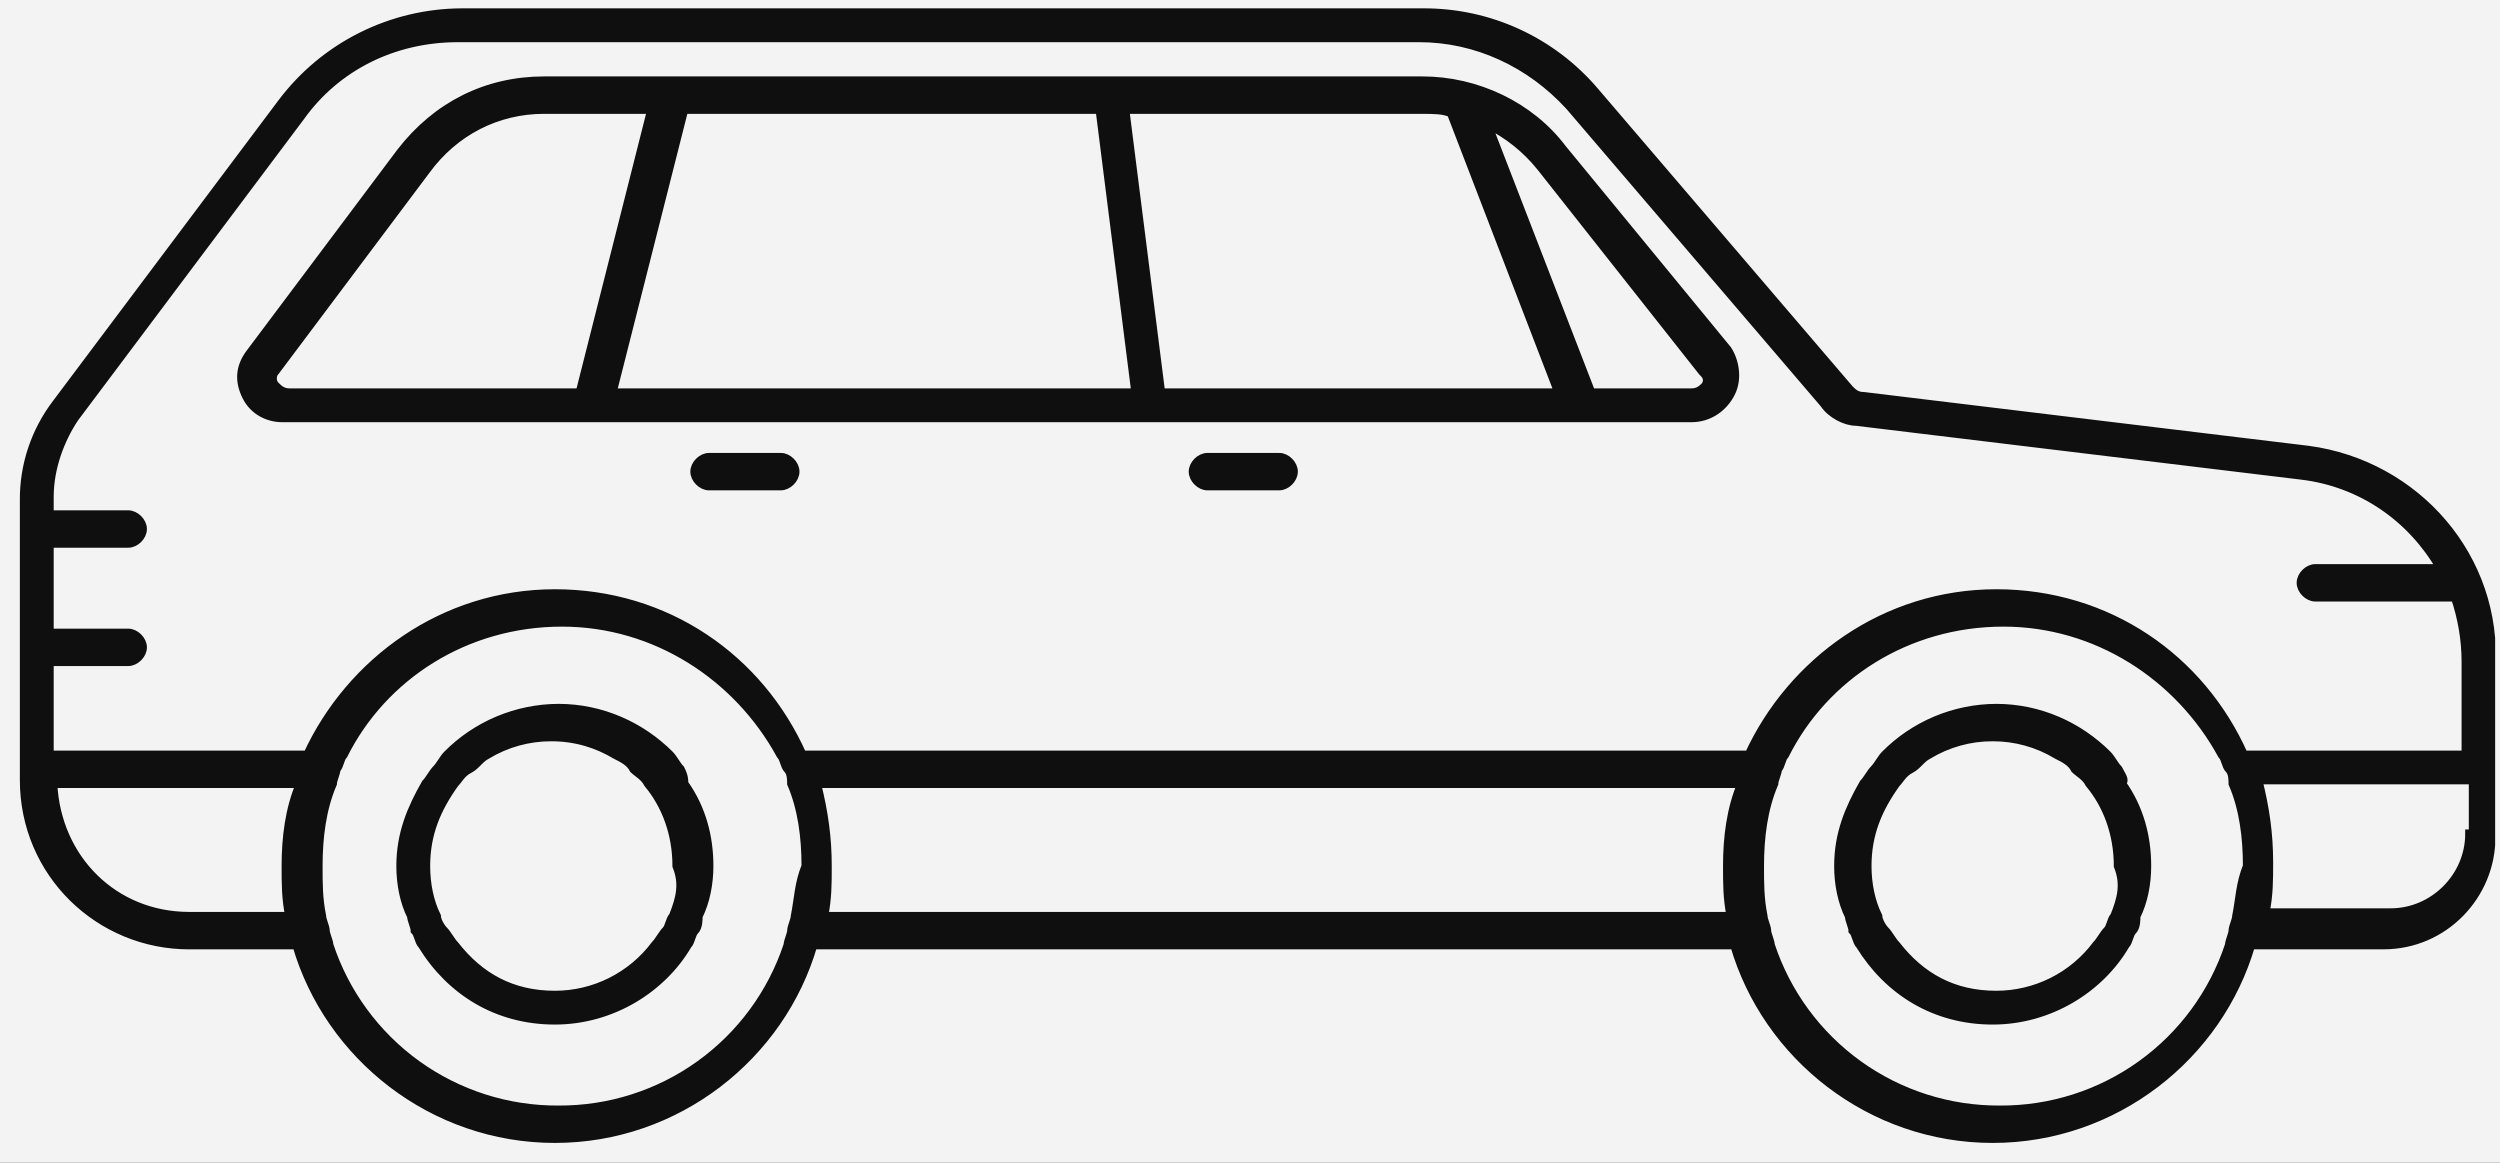 <svg width="86" height="40" viewBox="0 0 86 40" fill="none" xmlns="http://www.w3.org/2000/svg">
<rect width="86" height="40" fill="#1E1E1E"/>
<g id="Home" clip-path="url(#clip0_0_1)">
<rect width="1440" height="6342" transform="translate(-162 -1457)" fill="white"/>
<g id="Group 83">
<rect id="Rectangle 89" x="-50" y="-22" width="186" height="120" rx="8" fill="#0F0F0F" fill-opacity="0.05"/>
<g id="Frame 36">
<g id="suv-red 1" clip-path="url(#clip1_0_1)">
<path id="Vector" d="M79.403 15.485L64.108 13.635C63.861 13.635 63.738 13.512 63.615 13.388L54.858 3.151C54.129 2.293 53.222 1.605 52.199 1.136C51.176 0.667 50.062 0.429 48.937 0.437H15.882C14.686 0.442 13.507 0.723 12.437 1.258C11.367 1.792 10.436 2.567 9.714 3.521L1.943 13.882C1.214 14.838 0.823 16.009 0.833 17.212V26.833C0.833 30.041 3.424 32.508 6.507 32.508H10.207C11.318 36.33 14.895 39.167 19.088 39.167C23.282 39.167 26.859 36.33 27.969 32.507H59.667C60.778 36.33 64.355 39.167 68.548 39.167C72.742 39.167 76.319 36.33 77.429 32.507H81.993C84.089 32.507 85.693 30.78 85.693 28.807V23.008C85.939 19.185 83.103 15.978 79.403 15.485ZM9.837 29.793C9.837 30.41 9.837 30.903 9.962 31.52H6.507C3.917 31.52 1.944 29.547 1.821 26.957H10.332C9.962 27.82 9.837 28.807 9.837 29.793ZM27.352 31.52C27.352 31.643 27.229 31.89 27.229 32.013C27.229 32.137 27.105 32.383 27.105 32.508C26.558 34.166 25.499 35.609 24.081 36.628C22.662 37.648 20.957 38.191 19.211 38.181C17.464 38.191 15.759 37.647 14.341 36.628C12.923 35.608 11.864 34.166 11.318 32.507C11.318 32.383 11.193 32.137 11.193 32.013C11.193 31.89 11.07 31.643 11.07 31.52C10.947 30.903 10.947 30.41 10.947 29.793C10.947 28.807 11.069 27.82 11.44 26.957C11.44 26.832 11.563 26.587 11.563 26.462C11.688 26.339 11.688 26.093 11.81 25.969C13.167 23.256 16.003 21.406 19.334 21.406C22.541 21.406 25.378 23.256 26.858 25.969C26.982 26.093 26.982 26.339 27.105 26.462C27.227 26.587 27.228 26.832 27.228 26.957C27.598 27.82 27.722 28.807 27.722 29.793C27.475 30.41 27.475 30.903 27.352 31.52H27.352ZM59.422 29.793C59.422 30.41 59.422 30.903 59.544 31.52H28.339C28.462 30.903 28.462 30.41 28.462 29.793C28.462 28.807 28.339 27.943 28.093 26.957H59.915C59.545 27.82 59.422 28.807 59.422 29.793ZM76.936 31.52C76.936 31.643 76.812 31.89 76.812 32.013C76.812 32.137 76.689 32.383 76.689 32.508C76.142 34.166 75.083 35.609 73.665 36.628C72.247 37.648 70.542 38.191 68.795 38.181C67.048 38.191 65.343 37.648 63.925 36.628C62.507 35.608 61.448 34.166 60.902 32.507C60.902 32.383 60.778 32.137 60.778 32.013C60.778 31.89 60.654 31.643 60.654 31.52C60.532 30.903 60.532 30.41 60.532 29.793C60.532 28.807 60.654 27.82 61.024 26.957C61.024 26.832 61.148 26.587 61.148 26.462C61.272 26.339 61.271 26.093 61.394 25.969C62.751 23.256 65.588 21.406 68.919 21.406C72.125 21.406 74.963 23.256 76.442 25.969C76.566 26.093 76.566 26.339 76.689 26.462C76.812 26.587 76.812 26.832 76.812 26.957C77.183 27.82 77.306 28.807 77.306 29.793C77.059 30.41 77.059 30.903 76.936 31.52ZM84.953 28.683C84.953 30.163 83.72 31.396 82.24 31.396H77.923C78.046 30.779 78.046 30.286 78.046 29.669C78.046 28.683 77.922 27.819 77.675 26.832H85.077V28.683L84.953 28.683ZM84.953 25.97H77.183C75.703 22.639 72.496 20.42 68.672 20.42C64.848 20.42 61.641 22.762 60.162 25.97H27.599C26.118 22.639 22.912 20.42 19.088 20.42C15.265 20.42 12.058 22.762 10.578 25.97H1.697V22.762H4.411C4.657 22.762 4.904 22.517 4.904 22.269C4.904 22.022 4.657 21.776 4.411 21.776H1.697V18.692H4.411C4.657 18.692 4.904 18.446 4.904 18.198C4.904 17.952 4.657 17.705 4.411 17.705H1.697V17.088C1.697 16.102 2.067 15.114 2.561 14.375L10.332 4.014C11.565 2.287 13.538 1.301 15.758 1.301H48.814C50.788 1.301 52.638 2.165 53.994 3.644L62.75 13.882C62.998 14.252 63.49 14.498 63.86 14.498L79.155 16.348C81.252 16.595 82.979 17.828 83.966 19.555H79.649C79.402 19.555 79.155 19.802 79.155 20.049C79.155 20.296 79.402 20.543 79.648 20.543H84.458C84.706 21.282 84.828 22.023 84.828 22.762V25.97H84.953Z" fill="#0F0F0F" stroke="#0F0F0F" stroke-width="0.3"/>
<path id="Vector_2" d="M72.865 26.461C72.741 26.337 72.619 26.091 72.495 25.967C71.508 24.981 70.152 24.363 68.671 24.363C67.96 24.366 67.256 24.509 66.6 24.784C65.944 25.059 65.348 25.461 64.848 25.967C64.725 26.091 64.601 26.337 64.478 26.461C64.355 26.584 64.231 26.831 64.108 26.954C63.614 27.819 63.245 28.681 63.245 29.791C63.245 30.408 63.368 31.024 63.614 31.518C63.614 31.642 63.738 31.888 63.738 32.012C63.86 32.135 63.86 32.382 63.984 32.505C64.971 34.108 66.575 35.095 68.548 35.095C70.521 35.095 72.248 33.985 73.111 32.505C73.234 32.382 73.234 32.135 73.359 32.012C73.482 31.888 73.481 31.642 73.481 31.518C73.729 31.024 73.851 30.408 73.851 29.791C73.851 28.804 73.605 27.819 72.989 26.954C73.111 26.831 72.989 26.708 72.865 26.461ZM72.741 31.518C72.619 31.642 72.619 31.888 72.495 32.012C72.371 32.135 72.248 32.382 72.124 32.505C71.722 33.041 71.201 33.476 70.602 33.776C70.002 34.076 69.341 34.232 68.671 34.232C67.191 34.232 66.081 33.615 65.218 32.505C65.094 32.382 64.971 32.135 64.848 32.012C64.725 31.888 64.601 31.642 64.601 31.518C64.355 31.024 64.23 30.408 64.23 29.791C64.23 28.681 64.601 27.819 65.218 26.954C65.341 26.831 65.465 26.584 65.711 26.461C65.958 26.337 66.081 26.091 66.328 25.967C66.997 25.561 67.765 25.348 68.548 25.35C69.331 25.348 70.099 25.561 70.768 25.967C71.014 26.091 71.262 26.213 71.385 26.461C71.508 26.584 71.754 26.707 71.878 26.954C72.495 27.694 72.865 28.681 72.865 29.791C73.111 30.408 72.989 30.901 72.741 31.518ZM23.404 26.461C23.28 26.337 23.158 26.091 23.035 25.967C22.048 24.981 20.691 24.363 19.21 24.363C18.499 24.366 17.795 24.509 17.139 24.784C16.483 25.059 15.887 25.461 15.387 25.967C15.264 26.091 15.14 26.337 15.017 26.461C14.894 26.584 14.77 26.831 14.647 26.954C14.154 27.819 13.784 28.681 13.784 29.791C13.784 30.408 13.907 31.024 14.154 31.518C14.154 31.642 14.277 31.888 14.277 32.012C14.4 32.135 14.4 32.382 14.524 32.505C15.51 34.108 17.114 35.095 19.087 35.095C21.06 35.095 22.787 33.985 23.65 32.505C23.774 32.382 23.774 32.135 23.897 32.012C24.02 31.888 24.02 31.642 24.02 31.518C24.267 31.024 24.391 30.408 24.391 29.791C24.391 28.804 24.145 27.819 23.528 26.954C23.528 26.831 23.528 26.708 23.404 26.461ZM23.158 31.518C23.035 31.642 23.035 31.888 22.911 32.012C22.789 32.135 22.665 32.382 22.541 32.505C22.139 33.041 21.618 33.476 21.018 33.776C20.419 34.076 19.758 34.232 19.088 34.232C17.608 34.232 16.498 33.615 15.634 32.505C15.511 32.382 15.388 32.135 15.264 32.012C15.14 31.888 15.018 31.642 15.018 31.518C14.771 31.024 14.648 30.408 14.648 29.791C14.648 28.681 15.018 27.819 15.634 26.954C15.758 26.831 15.881 26.584 16.128 26.461C16.375 26.337 16.498 26.091 16.744 25.967C17.414 25.561 18.183 25.348 18.965 25.35C19.829 25.35 20.568 25.597 21.185 25.967C21.432 26.091 21.679 26.213 21.802 26.461C21.925 26.584 22.172 26.707 22.295 26.954C22.912 27.694 23.282 28.681 23.282 29.791C23.529 30.408 23.404 30.901 23.158 31.518ZM44.003 15.731H41.536C41.289 15.731 41.042 15.977 41.042 16.224C41.042 16.471 41.289 16.718 41.536 16.718H44.003C44.249 16.718 44.496 16.471 44.496 16.224C44.496 15.977 44.25 15.73 44.003 15.73V15.731ZM26.858 15.731H24.391C24.145 15.731 23.898 15.977 23.898 16.224C23.898 16.471 24.145 16.718 24.391 16.718H26.858C27.105 16.718 27.352 16.471 27.352 16.224C27.352 15.977 27.105 15.73 26.858 15.73V15.731ZM53.746 5.123C52.635 3.643 50.785 2.779 48.935 2.779H18.716C16.743 2.779 15.016 3.643 13.783 5.246L8.603 12.154C8.233 12.648 8.233 13.14 8.48 13.633C8.725 14.128 9.22 14.374 9.713 14.374H58.186C58.803 14.374 59.296 14.004 59.543 13.51C59.79 13.017 59.666 12.4 59.419 12.03L53.746 5.123ZM9.96 13.51C9.713 13.51 9.59 13.387 9.466 13.264C9.342 13.141 9.342 12.893 9.466 12.77L14.646 5.863C15.632 4.506 17.113 3.766 18.716 3.766H22.416L19.95 13.51H9.96H9.96ZM21.059 13.51L23.528 3.767H37.836L39.069 13.511H21.061L21.059 13.51ZM39.932 13.51L38.698 3.767H48.935C49.305 3.767 49.675 3.767 49.922 3.89L53.622 13.511H39.933L39.932 13.51ZM58.679 13.264C58.556 13.388 58.433 13.51 58.186 13.51H54.733L51.156 4.26C51.874 4.612 52.505 5.117 53.006 5.74L58.557 12.77C58.68 12.893 58.803 13.017 58.679 13.264Z" fill="#0F0F0F" stroke="#0F0F0F" stroke-width="0.3"/>
</g>
</g>
</g>
</g>
<defs>
<clipPath id="clip0_0_1">
<rect width="1440" height="6342" fill="white" transform="translate(-162 -1457)"/>
</clipPath>
<clipPath id="clip1_0_1">
<rect width="85.833" height="40" fill="white"/>
</clipPath>
</defs>
</svg>
